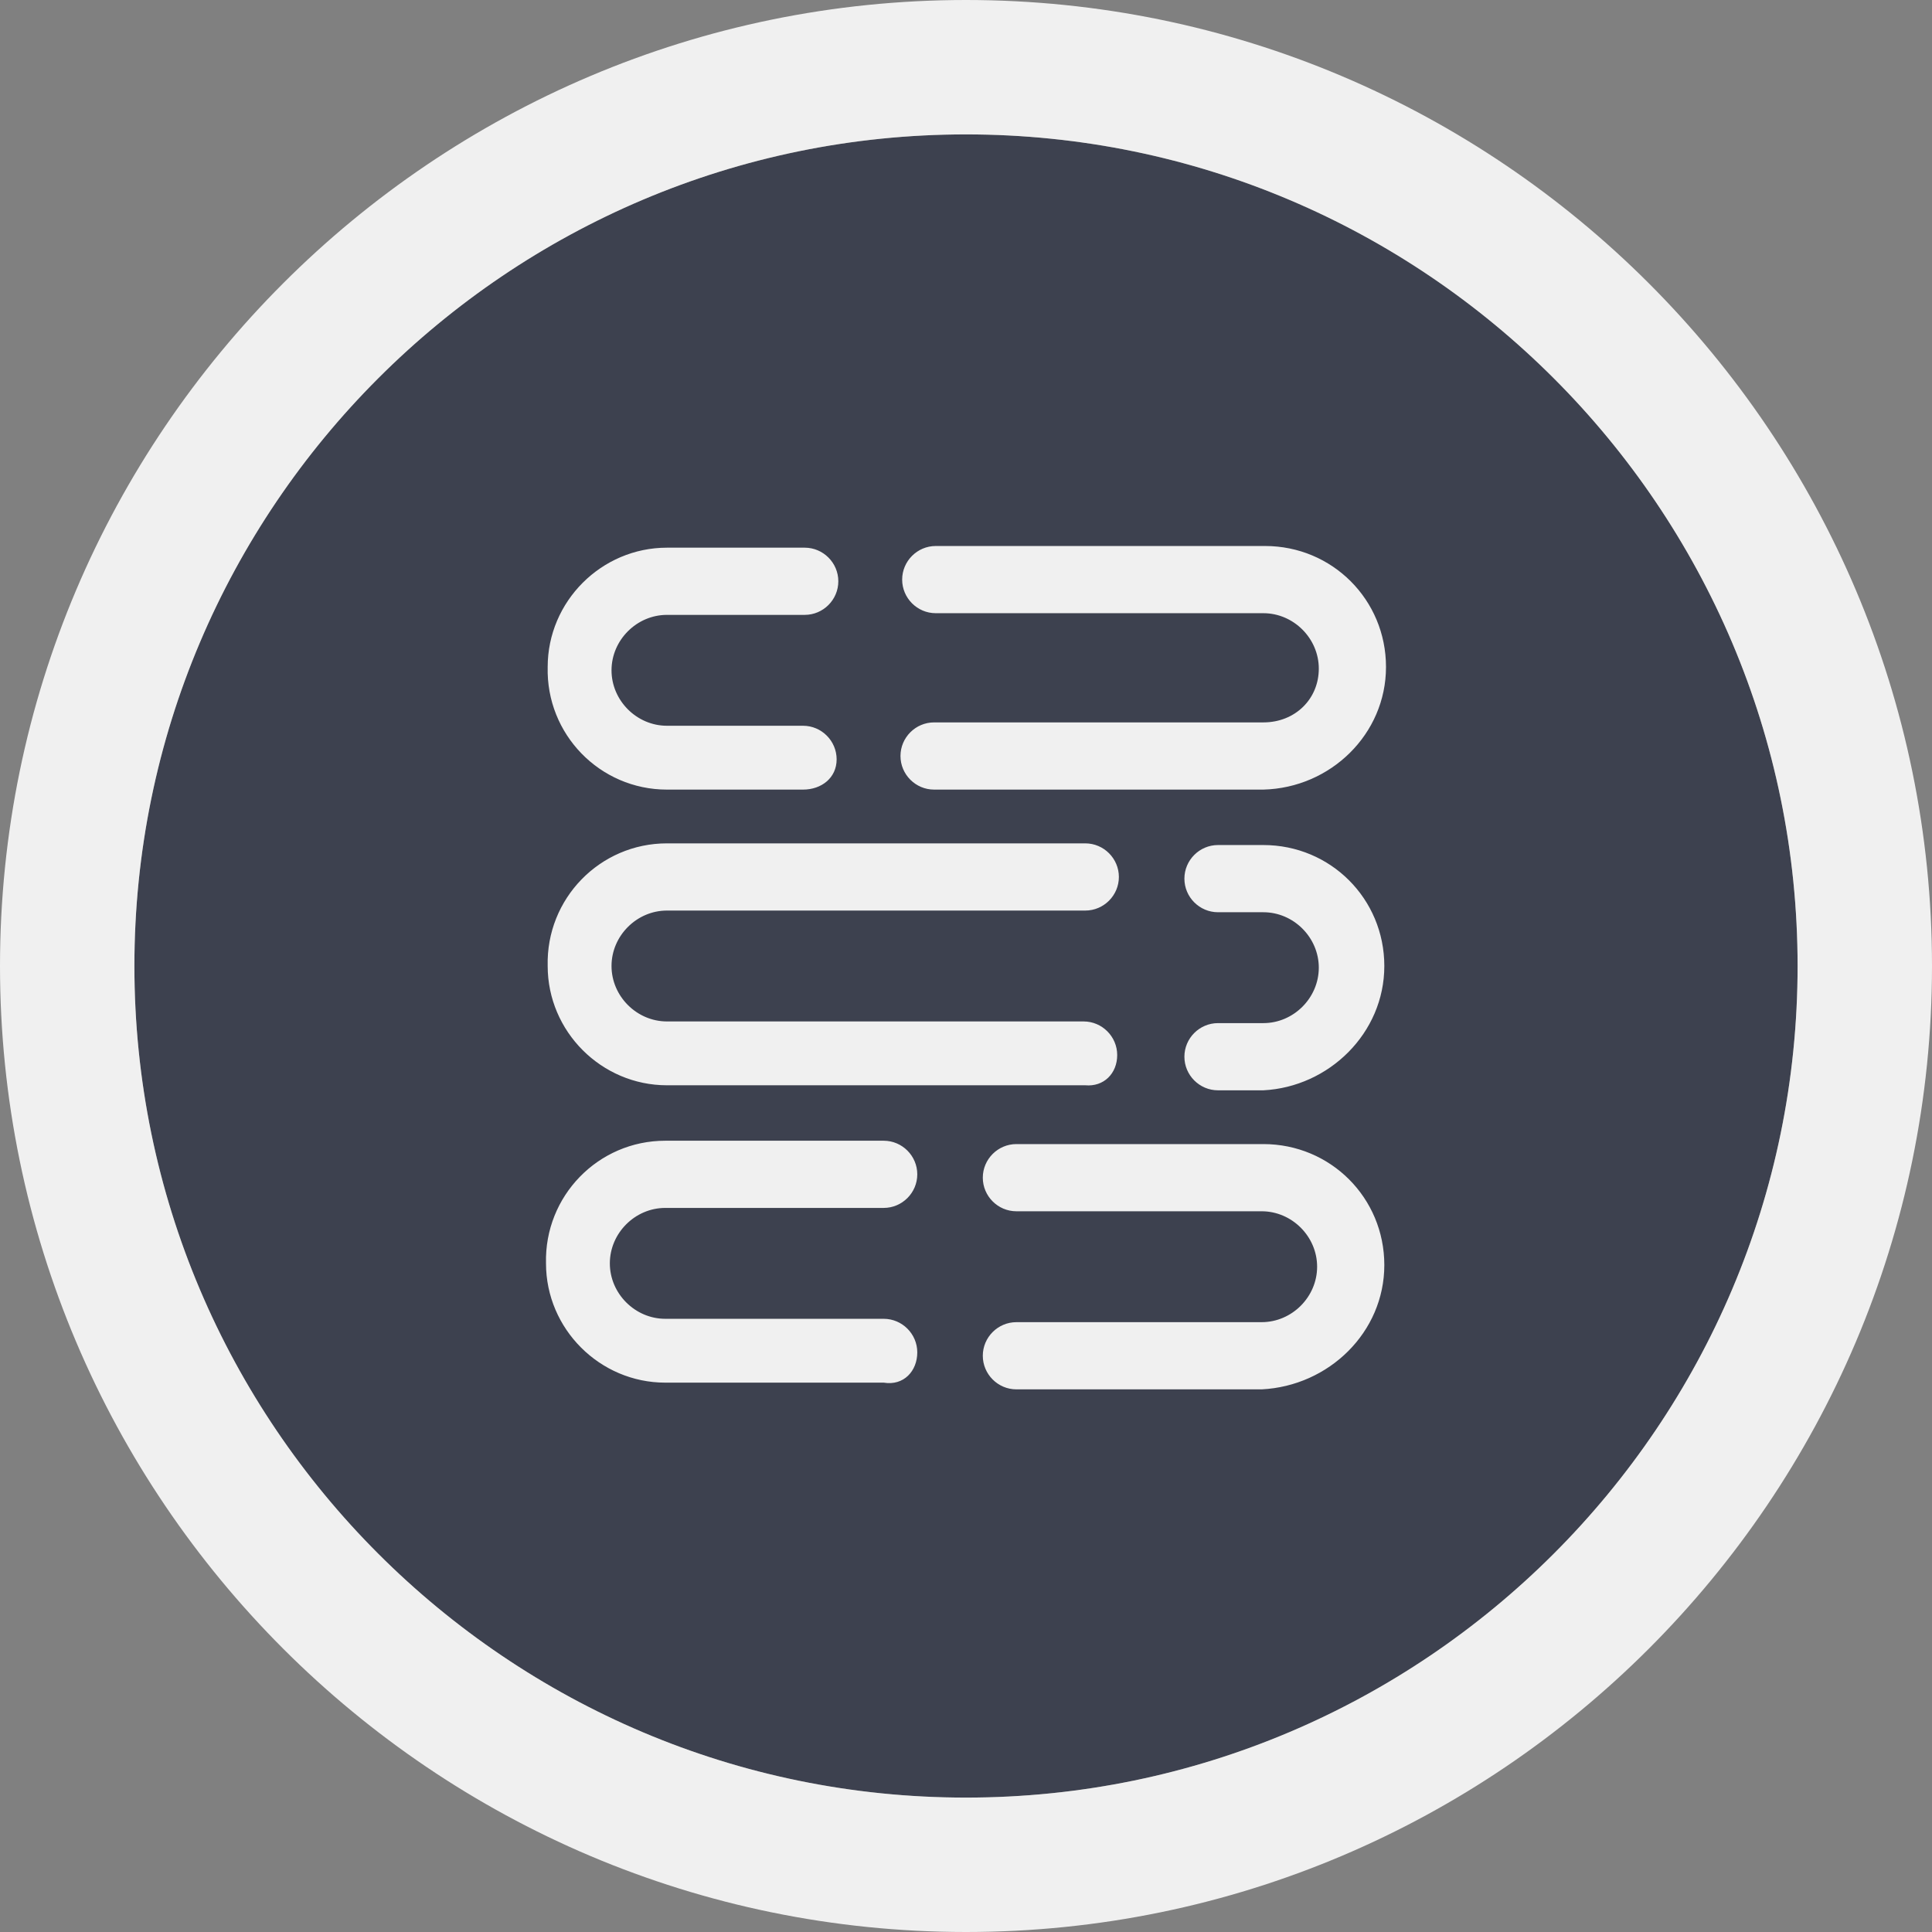<?xml version="1.0" encoding="utf-8"?>
<!-- Generator: Adobe Illustrator 25.2.0, SVG Export Plug-In . SVG Version: 6.00 Build 0)  -->
<svg version="1.1" xmlns="http://www.w3.org/2000/svg" xmlns:xlink="http://www.w3.org/1999/xlink" x="0px" y="0px"
	 viewBox="0 0 115 115" style="enable-background:new 0 0 115 115;" xml:space="preserve">
<rect x="0" y="0" width="115" height="115" fill="#808080" stroke="none"/>
<style type="text/css">
	.st0{fill:#3D414F;}
	.st1{fill:none;stroke:#F0F0F0;stroke-width:8;}
	.st2{fill:#F0F0F0;}
</style>
<g id="Layer_1">
	<g id="Rectangle_29" transform="translate(278 1286)">
		<path class="st0" d="M-220.5-1278L-220.5-1278c27.3,0,49.5,22.2,49.5,49.5l0,0c0,27.3-22.2,49.5-49.5,49.5l0,0
			c-27.3,0-49.5-22.2-49.5-49.5l0,0C-270-1255.8-247.8-1278-220.5-1278z"/>
		<path class="st1" d="M-220.5-1282L-220.5-1282c29.5,0,53.5,24,53.5,53.5l0,0c0,29.5-24,53.5-53.5,53.5l0,0
			c-29.5,0-53.5-24-53.5-53.5l0,0C-274-1258-250-1282-220.5-1282z"/>
	</g>
</g>
<g id="Layer_2">
	<path id="_027-tasks" class="st2" d="M47.8,47h-8.1c-4,0-7.2-3.3-7.1-7.3c0-3.9,3.2-7.1,7.1-7.1h8.2c1.1,0,2,0.9,2,2
		c0,1.1-0.9,2-2,2l0,0h-8.2c-1.8,0-3.3,1.5-3.3,3.3c0,1.8,1.5,3.3,3.3,3.3h8.1c1.1,0,2,0.9,2,2S48.9,47,47.8,47L47.8,47z M82.5,39.7
		c0-4-3.2-7.2-7.2-7.2H55.7c-1.1,0-2,0.9-2,2c0,1.1,0.9,2,2,2h19.5c1.8,0,3.3,1.5,3.3,3.3S77.1,43,75.2,43H55.6c-1.1,0-2,0.9-2,2
		s0.9,2,2,2h19.6C79.2,46.9,82.5,43.7,82.5,39.7z M82.4,57.5c0-4-3.2-7.2-7.2-7.2h-2.7c-1.1,0-2,0.9-2,2s0.9,2,2,2h2.7
		c1.8,0,3.3,1.5,3.3,3.3c0,1.8-1.5,3.3-3.3,3.3l0,0h-2.7c-1.1,0-2,0.9-2,2c0,1.1,0.9,2,2,2c0,0,0,0,0,0h2.7
		C79.1,64.7,82.4,61.5,82.4,57.5z M66.5,62.8c0-1.1-0.9-2-2-2H39.7c-1.8,0-3.3-1.5-3.3-3.3s1.5-3.3,3.3-3.3h24.9c1.1,0,2-0.9,2-2
		c0-1.1-0.9-2-2-2H39.7c-4,0-7.2,3.3-7.1,7.3c0,3.9,3.2,7.1,7.1,7.1h24.9C65.7,64.7,66.5,63.9,66.5,62.8
		C66.5,62.8,66.5,62.8,66.5,62.8L66.5,62.8z M82.4,75.3c0-4-3.2-7.2-7.2-7.2H60.5c-1.1,0-2,0.9-2,2s0.9,2,2,2c0,0,0,0,0,0h14.6
		c1.8,0,3.3,1.5,3.3,3.3s-1.5,3.3-3.3,3.3H60.5c-1.1,0-2,0.9-2,2c0,1.1,0.9,2,2,2h14.6C79.1,82.5,82.4,79.3,82.4,75.3z M54.6,80.5
		c0-1.1-0.9-2-2-2h-13c-1.8,0-3.3-1.5-3.3-3.3s1.5-3.3,3.3-3.3h13c1.1,0,2-0.9,2-2c0-1.1-0.9-2-2-2c0,0,0,0,0,0h-13
		c-4,0-7.2,3.3-7.1,7.3c0,3.9,3.2,7.1,7.1,7.1h13C53.8,82.5,54.6,81.6,54.6,80.5z"/>
</g>
</svg>
